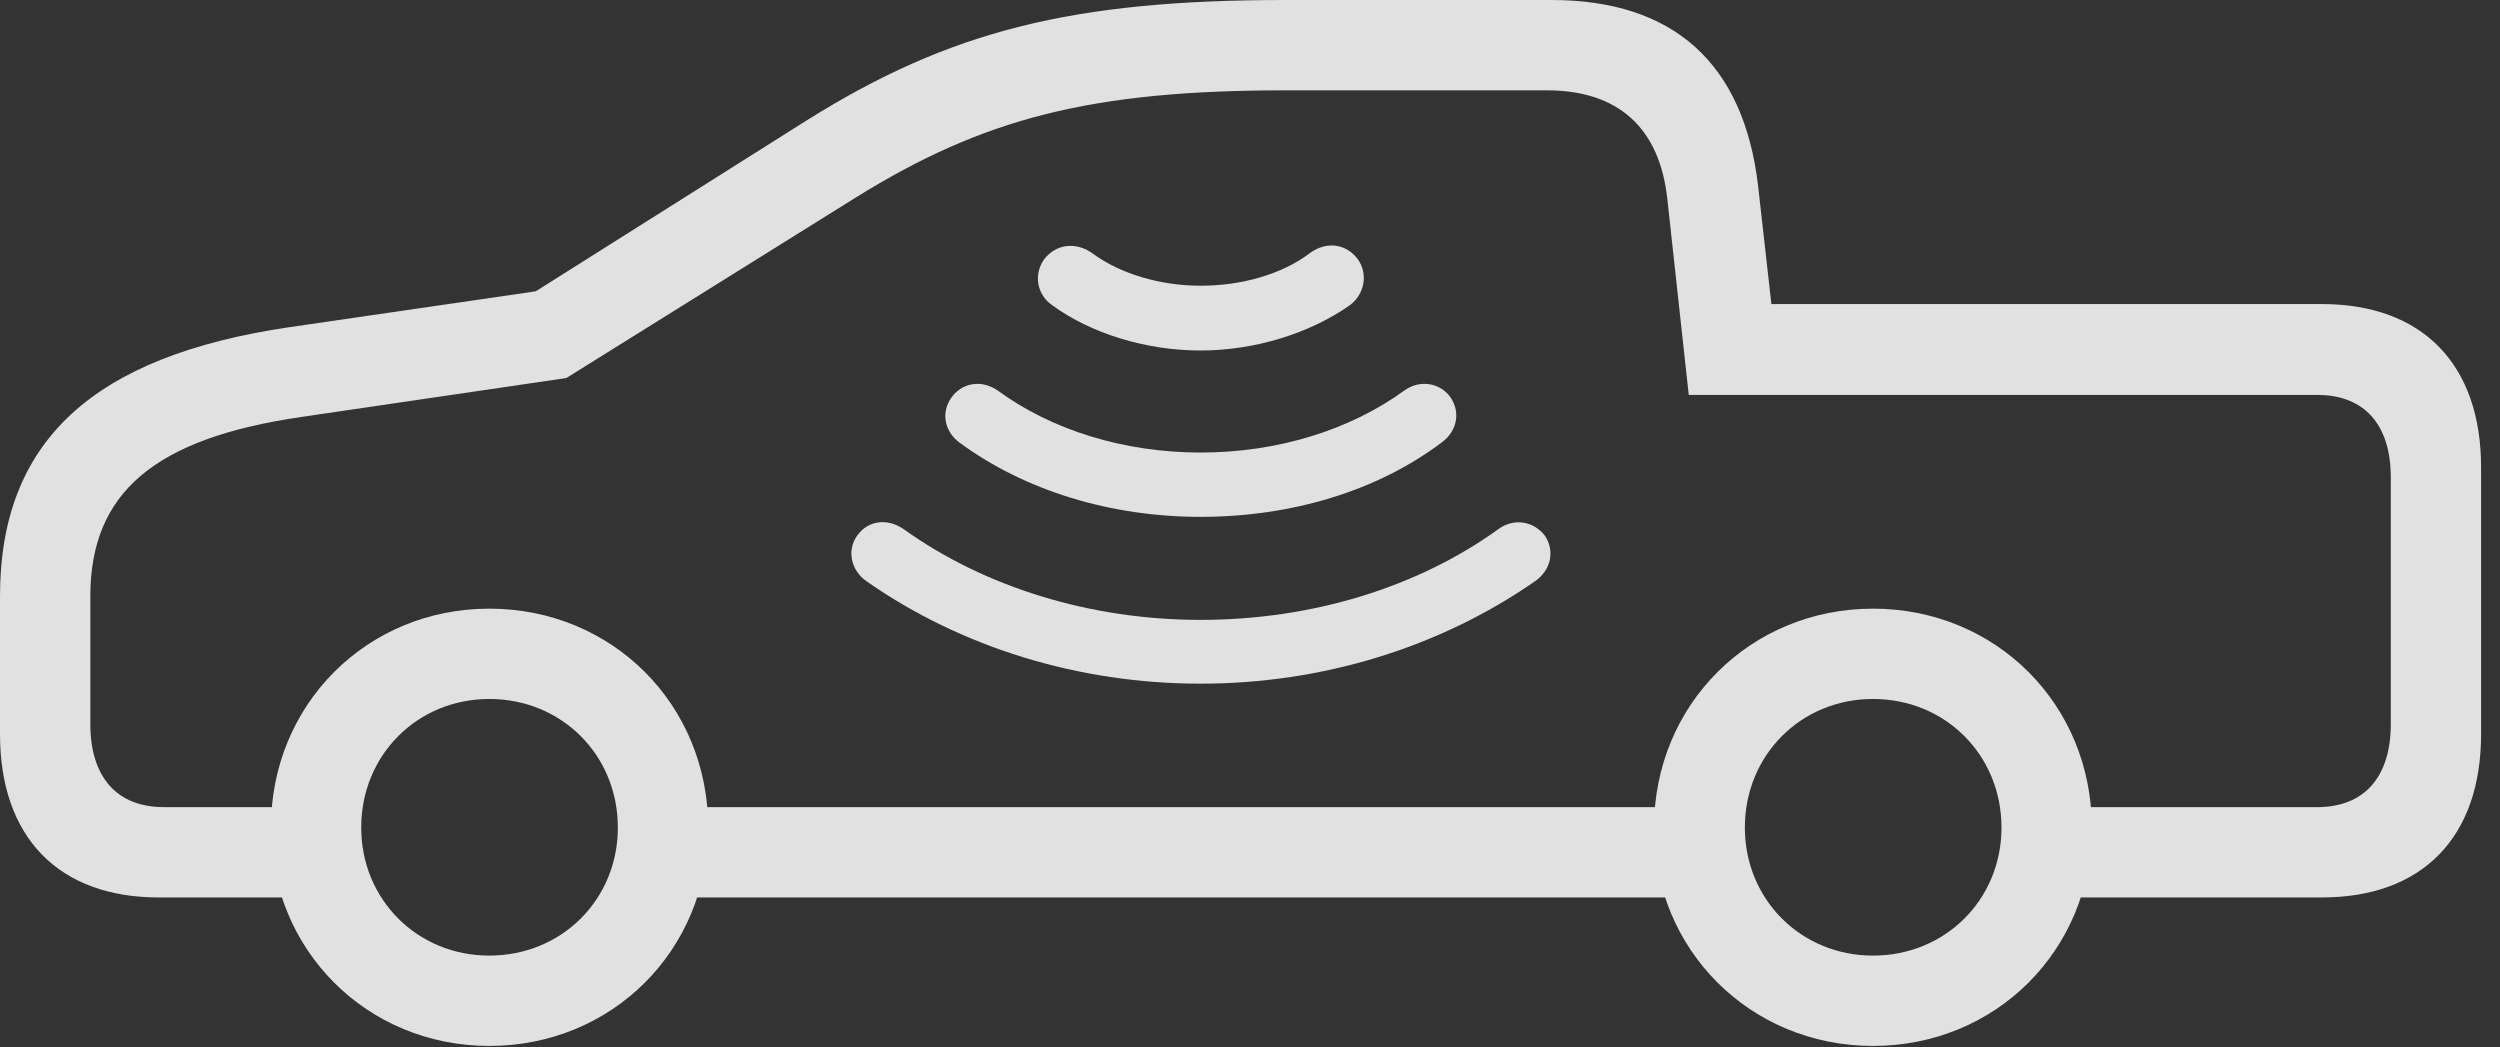 <?xml version="1.0" encoding="UTF-8"?>
<!--Generator: Apple Native CoreSVG 341-->
<!DOCTYPE svg
PUBLIC "-//W3C//DTD SVG 1.1//EN"
       "http://www.w3.org/Graphics/SVG/1.1/DTD/svg11.dtd">
<svg version="1.1" xmlns="http://www.w3.org/2000/svg" xmlns:xlink="http://www.w3.org/1999/xlink" viewBox="0 0 47.852 20.049">
 <rect x="0" y="0" width="47.852" height="20.049" fill="#333333" stroke="none"/>
 <g>
  <rect height="20.049" opacity="0" width="47.852" x="0" y="0"/>
  <path d="M3.037 17.178L6.396 17.178L6.396 15.449L3.135 15.449C2.236 15.449 1.729 14.873 1.729 13.857L1.729 11.416C1.729 9.434 2.949 8.389 5.781 7.979L10.84 7.236L16.367 3.789C18.828 2.256 20.898 1.729 24.609 1.729L29.609 1.729C30.977 1.729 31.768 2.451 31.914 3.809L32.324 7.559L44.355 7.559C45.254 7.559 45.762 8.125 45.762 9.141L45.762 13.857C45.762 14.873 45.254 15.449 44.355 15.449L39.17 15.449L39.17 17.178L44.443 17.178C46.367 17.178 47.49 16.025 47.49 14.053L47.49 8.945C47.49 6.973 46.367 5.82 44.443 5.82L33.906 5.82L33.652 3.564C33.379 1.211 32.031 0 29.697 0L24.609 0C20.527 0 18.184 0.586 15.44 2.305L10.254 5.576L5.557 6.26C1.748 6.816 0 8.467 0 11.416L0 14.053C0 16.025 1.123 17.178 3.037 17.178ZM12.451 17.178L32.832 17.178L32.832 15.449L12.451 15.449ZM9.365 20.02C11.719 20.02 13.555 18.184 13.555 15.84C13.555 13.486 11.719 11.65 9.365 11.65C7.021 11.65 5.186 13.486 5.186 15.84C5.186 18.184 7.021 20.02 9.365 20.02ZM9.365 18.291C7.988 18.291 6.914 17.217 6.914 15.84C6.914 14.453 7.988 13.379 9.365 13.379C10.752 13.379 11.826 14.453 11.826 15.84C11.826 17.217 10.752 18.291 9.365 18.291ZM35.85 20.02C38.203 20.02 40.039 18.184 40.039 15.84C40.039 13.486 38.203 11.65 35.85 11.65C33.506 11.65 31.66 13.486 31.66 15.84C31.66 18.184 33.506 20.02 35.85 20.02ZM35.85 18.291C34.473 18.291 33.398 17.217 33.398 15.84C33.398 14.453 34.473 13.379 35.85 13.379C37.236 13.379 38.31 14.453 38.31 15.84C38.31 17.217 37.236 18.291 35.85 18.291Z" fill="white" fill-opacity="0.85"/>
  <path d="M22.979 13.086C25.312 13.086 27.559 12.393 29.385 11.123C29.688 10.908 29.766 10.547 29.57 10.254C29.355 9.971 28.975 9.912 28.682 10.127C27.139 11.24 25.117 11.865 22.979 11.865C20.869 11.865 18.848 11.24 17.295 10.127C16.982 9.912 16.611 9.961 16.406 10.254C16.211 10.527 16.279 10.908 16.582 11.123C18.398 12.393 20.645 13.086 22.979 13.086Z" fill="white" fill-opacity="0.85"/>
  <path d="M22.979 9.893C24.727 9.893 26.367 9.395 27.598 8.467C27.891 8.252 27.959 7.891 27.764 7.607C27.578 7.334 27.188 7.256 26.885 7.471C25.84 8.232 24.453 8.662 22.979 8.662C21.514 8.662 20.127 8.232 19.092 7.471C18.77 7.256 18.408 7.334 18.213 7.607C18.008 7.891 18.076 8.252 18.359 8.467C19.619 9.395 21.26 9.893 22.979 9.893Z" fill="white" fill-opacity="0.85"/>
  <path d="M22.979 6.709C24.023 6.709 25.078 6.377 25.84 5.84C26.113 5.635 26.191 5.254 25.996 4.971C25.771 4.658 25.381 4.609 25.059 4.854C24.541 5.244 23.779 5.469 22.979 5.469C22.217 5.469 21.445 5.244 20.918 4.854C20.596 4.619 20.205 4.668 19.98 4.971C19.785 5.254 19.844 5.635 20.137 5.84C20.869 6.377 21.924 6.709 22.979 6.709Z" fill="white" fill-opacity="0.85"/>
 </g>
</svg>
